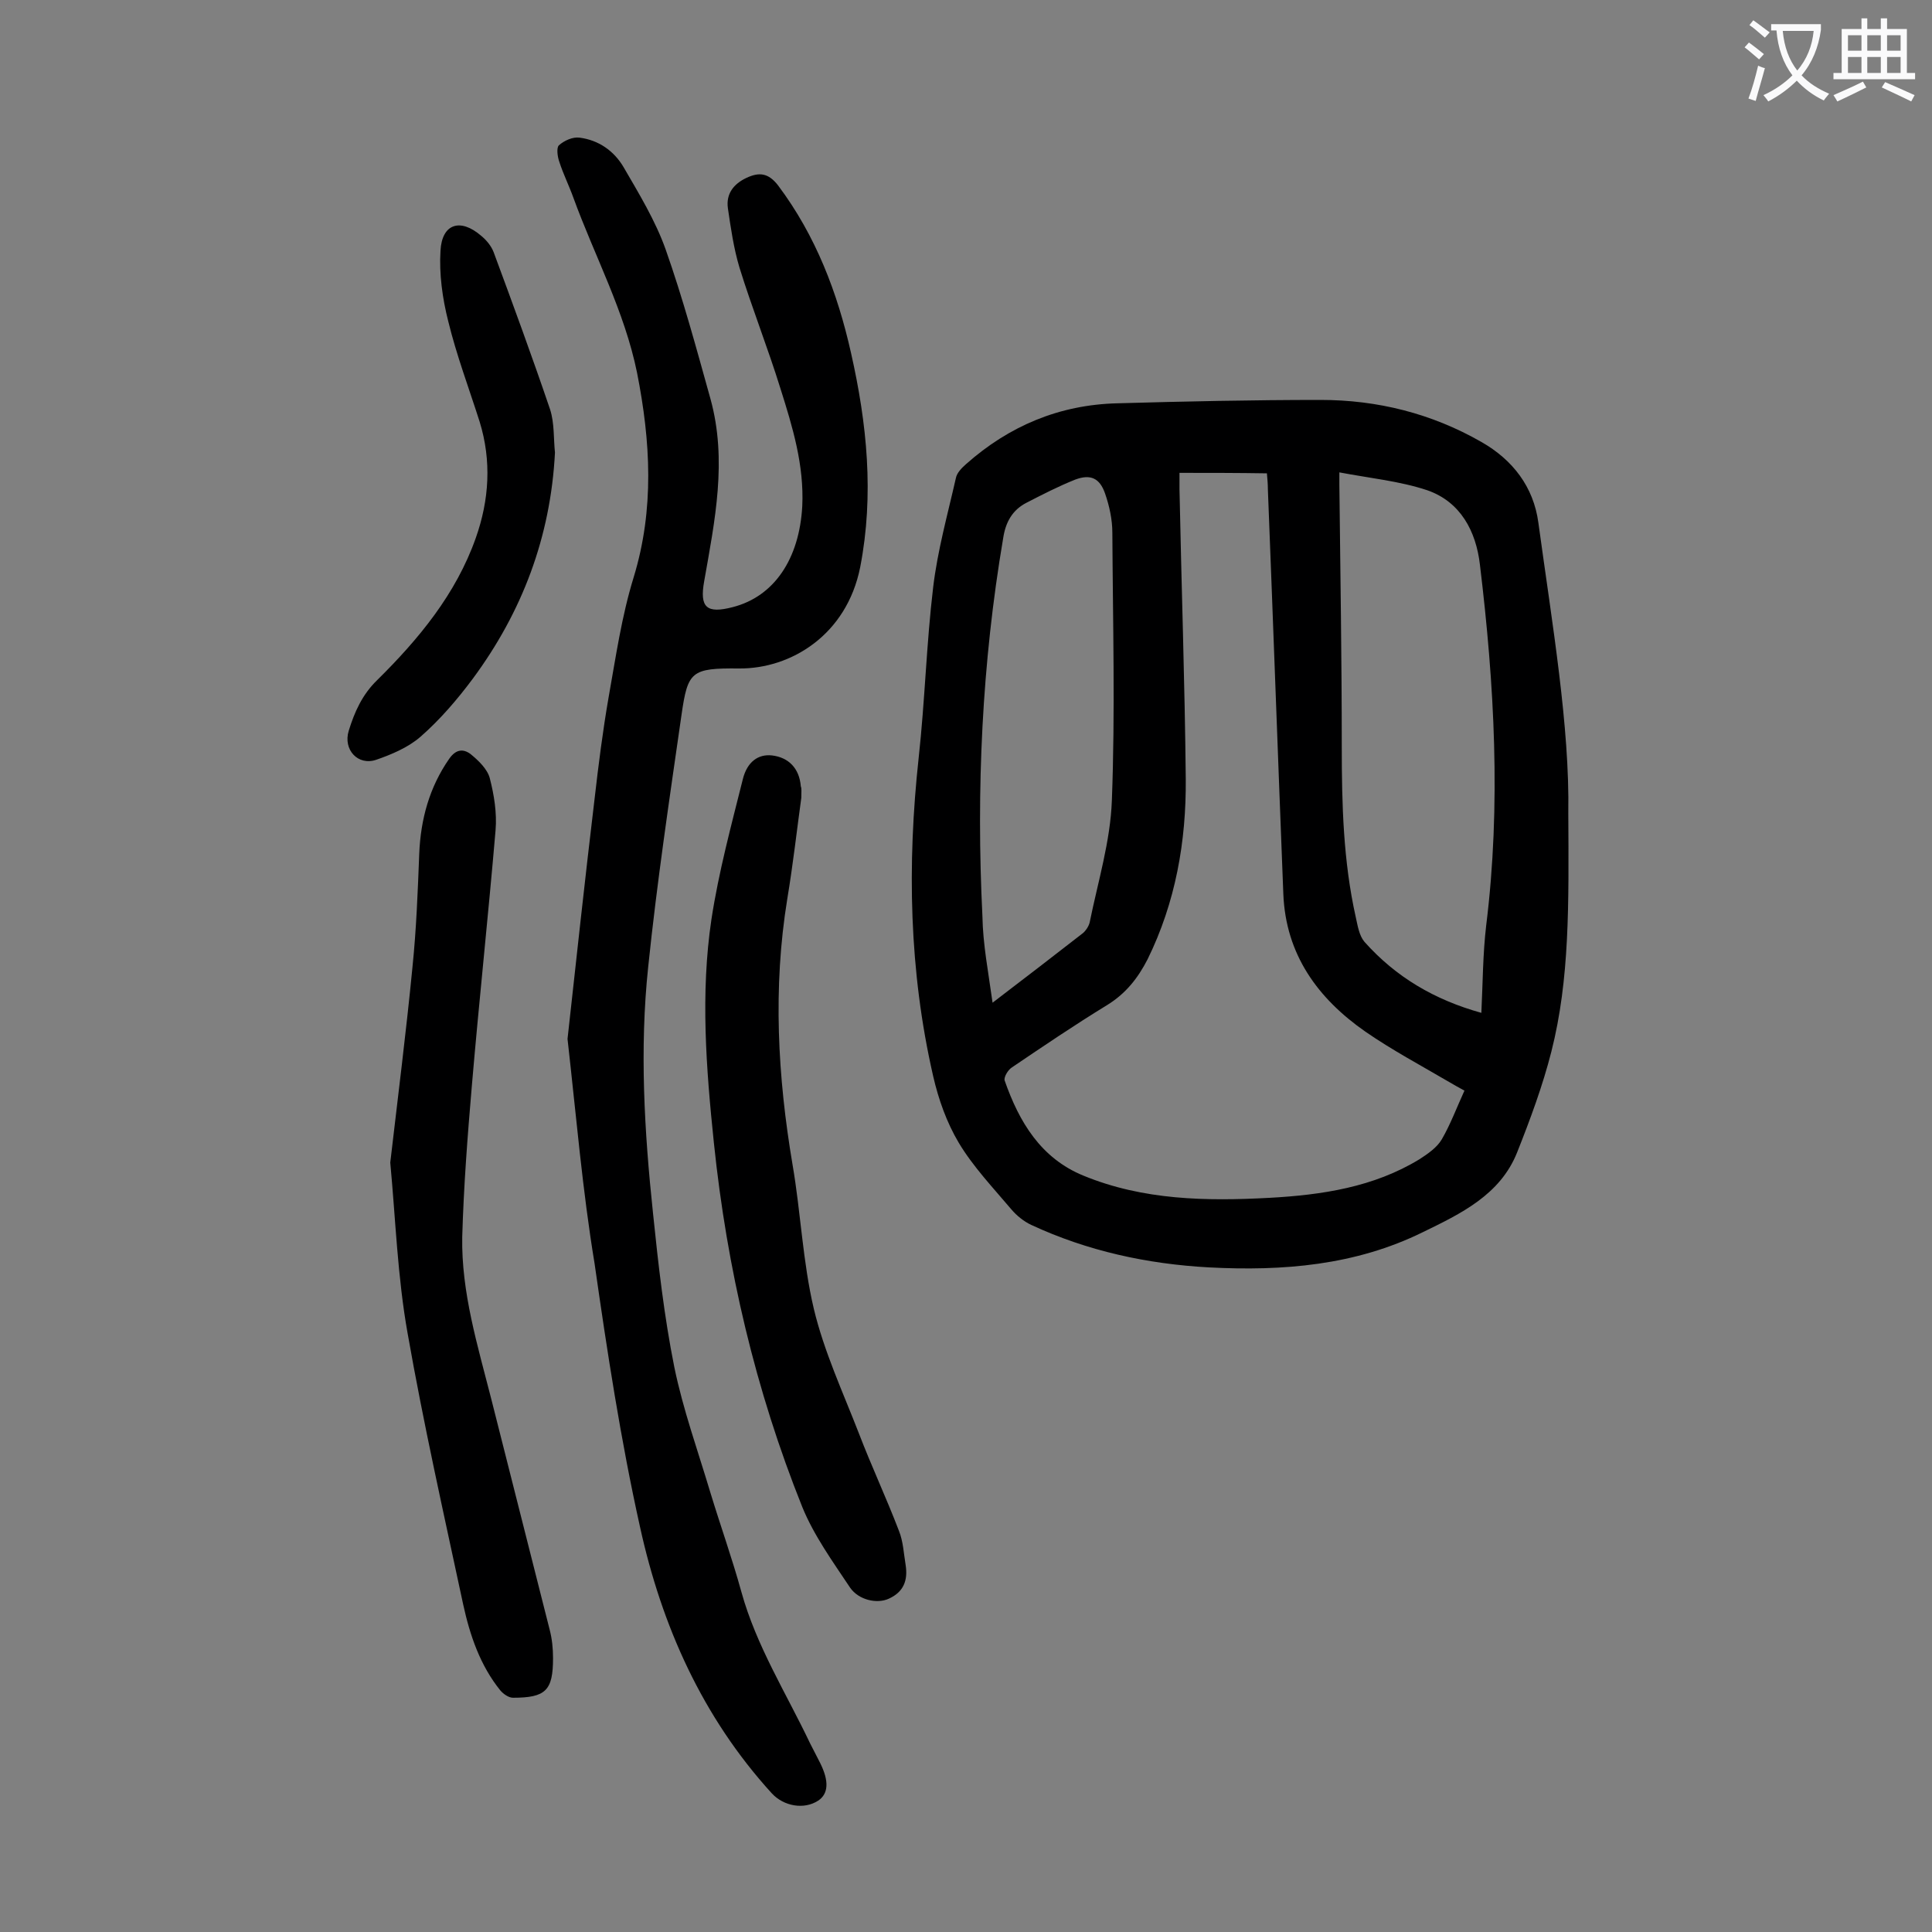 <svg enable-background="new 0 0 400 400" viewBox="0 0 400 400" xmlns="http://www.w3.org/2000/svg"><rect x="0" y="0" width="400" height="400" fill="#808080" stroke="none"/><g fill="#000001"><path d="m324.7 168.4c.1 18.9.3 34.3-3.5 49.3-1.8 7.1-4.4 14.1-7.1 20.9-3.5 8.8-11.7 12.7-19.5 16.5-14 6.9-29 8.1-44.3 7.3-12.8-.7-25.2-3.4-36.8-8.8-1.5-.7-3-1.9-4.1-3.2-3.8-4.5-7.9-8.8-10.9-13.8-2.5-4.2-4.2-9-5.3-13.8-5-21.8-5.4-43.8-3-65.9 1.3-11.8 1.6-23.6 3-35.3.9-7.6 3-15.1 4.7-22.6.2-1.1 1.2-2.1 2.1-2.9 8.9-7.9 19.3-12.3 31.3-12.6 14-.4 28.1-.7 42.1-.7 11.8 0 23 2.8 33.3 8.7 6.5 3.7 10.8 9.3 11.8 16.7 2.9 21.2 6.5 42.2 6.2 60.2zm-80.5-70.5v3.4c.4 20 1.1 40 1.3 60 .1 12.9-2.1 25.5-7.9 37.3-2 3.9-4.5 7.1-8.4 9.5-6.7 4.1-13.2 8.5-19.7 12.9-.8.5-1.7 2-1.5 2.7 3 8.6 7.5 16.1 16.3 19.7 12.4 5.1 25.4 5.3 38.5 4.6 10.9-.6 21.6-2.2 31.1-8 1.7-1.1 3.6-2.4 4.6-4.1 1.8-3.1 3.1-6.6 4.7-10.1-1.1-.6-2.2-1.2-3.2-1.8-5.8-3.4-11.8-6.6-17.3-10.4-9.9-6.9-16.5-16-17-28.5-1.1-27.9-2.1-55.9-3.2-83.8 0-1.1-.1-2.1-.2-3.3-6.2-.1-12-.1-18.1-.1zm62.5 111.8c.3-6.2.3-12.2 1-18.1 3.1-25 1.7-49.9-1.3-74.7-.8-6.9-4-13-10.9-15.4-5.7-1.9-11.9-2.5-18.2-3.7v2.5c.2 18.1.5 36.3.5 54.4 0 11.8.3 23.6 2.9 35.2.4 1.8.7 3.8 1.8 5.1 6.5 7.3 14.5 12 24.2 14.7zm-101.2-2.1c6.8-5.2 12.8-9.8 18.7-14.4.6-.5 1.2-1.4 1.4-2.2 1.7-8.4 4.3-16.8 4.6-25.3.7-18.4.2-36.9.1-55.4 0-2.7-.6-5.5-1.5-8.1-1.1-3.2-3-4.1-6.2-2.9-3.5 1.4-6.8 3.1-10.1 4.8-2.9 1.5-4.3 4-4.8 7.3-4.4 25.9-5.6 52.1-4.3 78.3.1 5.8 1.2 11.4 2.1 17.9z"/><path d="m117.5 215.1c1.8-16.3 3.6-33 5.6-49.7.8-7 1.7-14.1 2.9-21 1.5-8.4 2.7-16.8 5.2-24.9 4.3-14.1 3.5-28.1.7-42.3-2.6-12.8-8.8-24.2-13.2-36.3-.9-2.5-2.1-4.9-2.9-7.4-.4-1.1-.6-2.9-.1-3.4 1.1-1 2.9-1.8 4.3-1.6 3.9.5 7.1 2.7 9.1 6.1 3.2 5.5 6.6 11.1 8.7 17 3.6 10.2 6.4 20.6 9.3 31 3.5 12.7.9 25.2-1.3 37.7-1 5.5.5 6.8 5.9 5.4 8.6-2.2 13.8-10 14.4-20.9.4-8.5-2-16.4-4.5-24.3-2.6-8.4-5.9-16.7-8.5-25.1-1.2-4-1.8-8.2-2.4-12.3-.4-2.9 1.1-5 3.9-6.3 2.6-1.2 4.5-1 6.5 1.6 7.8 10.4 12.3 22.2 15.1 34.7 3.3 14.6 4.8 29.3 1.9 44.3-2.8 14.1-14.4 21.1-25.1 21-9.9-.1-10.6.6-11.9 9.6-2.5 17.4-5.1 34.8-6.9 52.2-1.8 17-.8 34 1 51 1.1 10.7 2.3 21.3 4.4 31.8 1.8 8.8 4.9 17.4 7.5 26.1 2.1 6.9 4.5 13.6 6.4 20.5 3.1 11.2 9.3 21 14.2 31.3.7 1.4 1.4 2.7 2.1 4.1 1.9 3.8 1.7 6.4-.4 7.8-2.9 1.9-7.1 1.2-9.6-1.5-14.4-15.8-22.8-34.7-27.3-55.2-4-18-6.8-36.3-9.4-54.5-2.5-15.1-3.8-30.6-5.6-46.5z"/><path d="m80.8 240.7c1.6-13.8 3.3-27.1 4.6-40.5.8-7.8 1.1-15.7 1.4-23.5.3-7.1 2.1-13.7 6.2-19.6 1.4-2 2.9-2.1 4.4-1 1.6 1.3 3.5 3.1 4 5 .9 3.5 1.5 7.2 1.2 10.8-1.5 17.6-3.4 35.2-4.9 52.8-.9 10.5-1.7 20.9-2 31.4-.2 11.5 3.2 22.5 6 33.5 4 15.9 8.1 31.9 12.1 47.8.5 1.9.7 3.9.7 5.9 0 6.7-1.5 8.2-8.3 8.2-.9 0-2-.8-2.6-1.5-4.2-5.2-6.3-11.4-7.7-17.8-4-18.7-8.2-37.3-11.5-56.1-2.1-11.7-2.5-23.7-3.6-35.4z"/><path d="m165.9 165.2c-.9 6.5-1.7 13.7-2.9 20.9-3 18.4-2 36.8 1.1 55.1 1.7 9.9 2.1 20.1 4.4 29.8 2.1 8.8 6 17.2 9.3 25.7 2.6 6.8 5.7 13.4 8.3 20.2.9 2.2 1 4.7 1.4 7.1.5 3.2-.4 5.6-3.5 7-2.4 1.1-6.2.3-8-2.3-3.6-5.4-7.5-10.8-9.9-16.7-9.7-24.2-15.6-49.4-18.3-75.4-1.6-15.4-2.8-30.9-.5-46.3 1.5-9.8 4.1-19.4 6.5-29 .9-3.6 3.2-5.2 6-4.9 3.5.4 5.7 2.7 6 6.4.2.5.1 1.1.1 2.4z"/><path d="m114.9 93.7c-.9 17.5-6.8 33-17 46.8-3.2 4.3-6.8 8.5-10.8 12-2.5 2.2-6 3.7-9.2 4.8-3.8 1.3-6.9-2.1-5.7-6s2.8-7.5 5.9-10.5c8.6-8.5 16.3-17.8 20.4-29.4 2.8-7.9 3.3-16 .8-24.1-2.2-6.9-4.8-13.8-6.5-20.8-1.2-4.7-1.9-9.8-1.6-14.6.3-5.6 4.1-6.8 8.4-3.1 1.1.9 2.1 2.1 2.6 3.4 4 10.8 8 21.7 11.7 32.6.9 2.8.7 6.1 1 8.9z"/></g><path d="m362.1 8.8c1.1.8 2.1 1.6 3.1 2.4l-1 1.1c-1.3-1.1-2.3-2-3-2.5zm1.9 4.8c.5.2.9.4 1.4.5-.6 2.3-1.3 4.5-1.9 6.8l-1.5-.5c.8-2.1 1.4-4.3 2-6.8zm-1-9.4c1.3.9 2.4 1.8 3.4 2.5l-1 1.1c-1.4-1.2-2.4-2.1-3.2-2.6zm3.7 2.2v-1.4h10.3v1.2c-.5 3.6-1.8 6.8-4 9.4 1.5 1.6 3.4 2.8 5.7 3.8-.3.4-.7.8-1.1 1.4-2.3-1.1-4.1-2.5-5.6-4.1-1.6 1.6-3.6 3.1-5.9 4.3-.3-.5-.7-.9-1-1.3 2.4-1.1 4.4-2.5 6-4.1-1.9-2.5-3-5.6-3.3-9.3h-1.1zm8.8 0h-6.4c.3 3.3 1.3 6 3 8.2 2-2.3 3.1-5.1 3.4-8.2z" fill="#fafafb"/><path d="m385.3 3.8h1.3v2.2h2.8v-2.2h1.3v2.2h4.1v9.1h1.7v1.3h-16.9v-1.3h1.7v-9.1h4.1v-2.2zm.4 13.1.7 1.2c-1.8.9-3.8 1.9-6 2.9-.2-.4-.5-.8-.8-1.3 2.3-1 4.3-1.9 6.1-2.8zm-3.1-6.4h2.8v-3.2h-2.8zm0 4.6h2.8v-3.3h-2.8zm4-4.6h2.8v-3.2h-2.8zm0 4.6h2.8v-3.3h-2.8zm3.7 1.9c2.1.9 4.1 1.8 6.1 2.7l-.7 1.3c-2.2-1.1-4.2-2-6.1-2.9zm3.2-9.7h-2.8v3.2h2.8zm-2.8 7.8h2.8v-3.3h-2.8z" fill="#fafafb"/></svg>